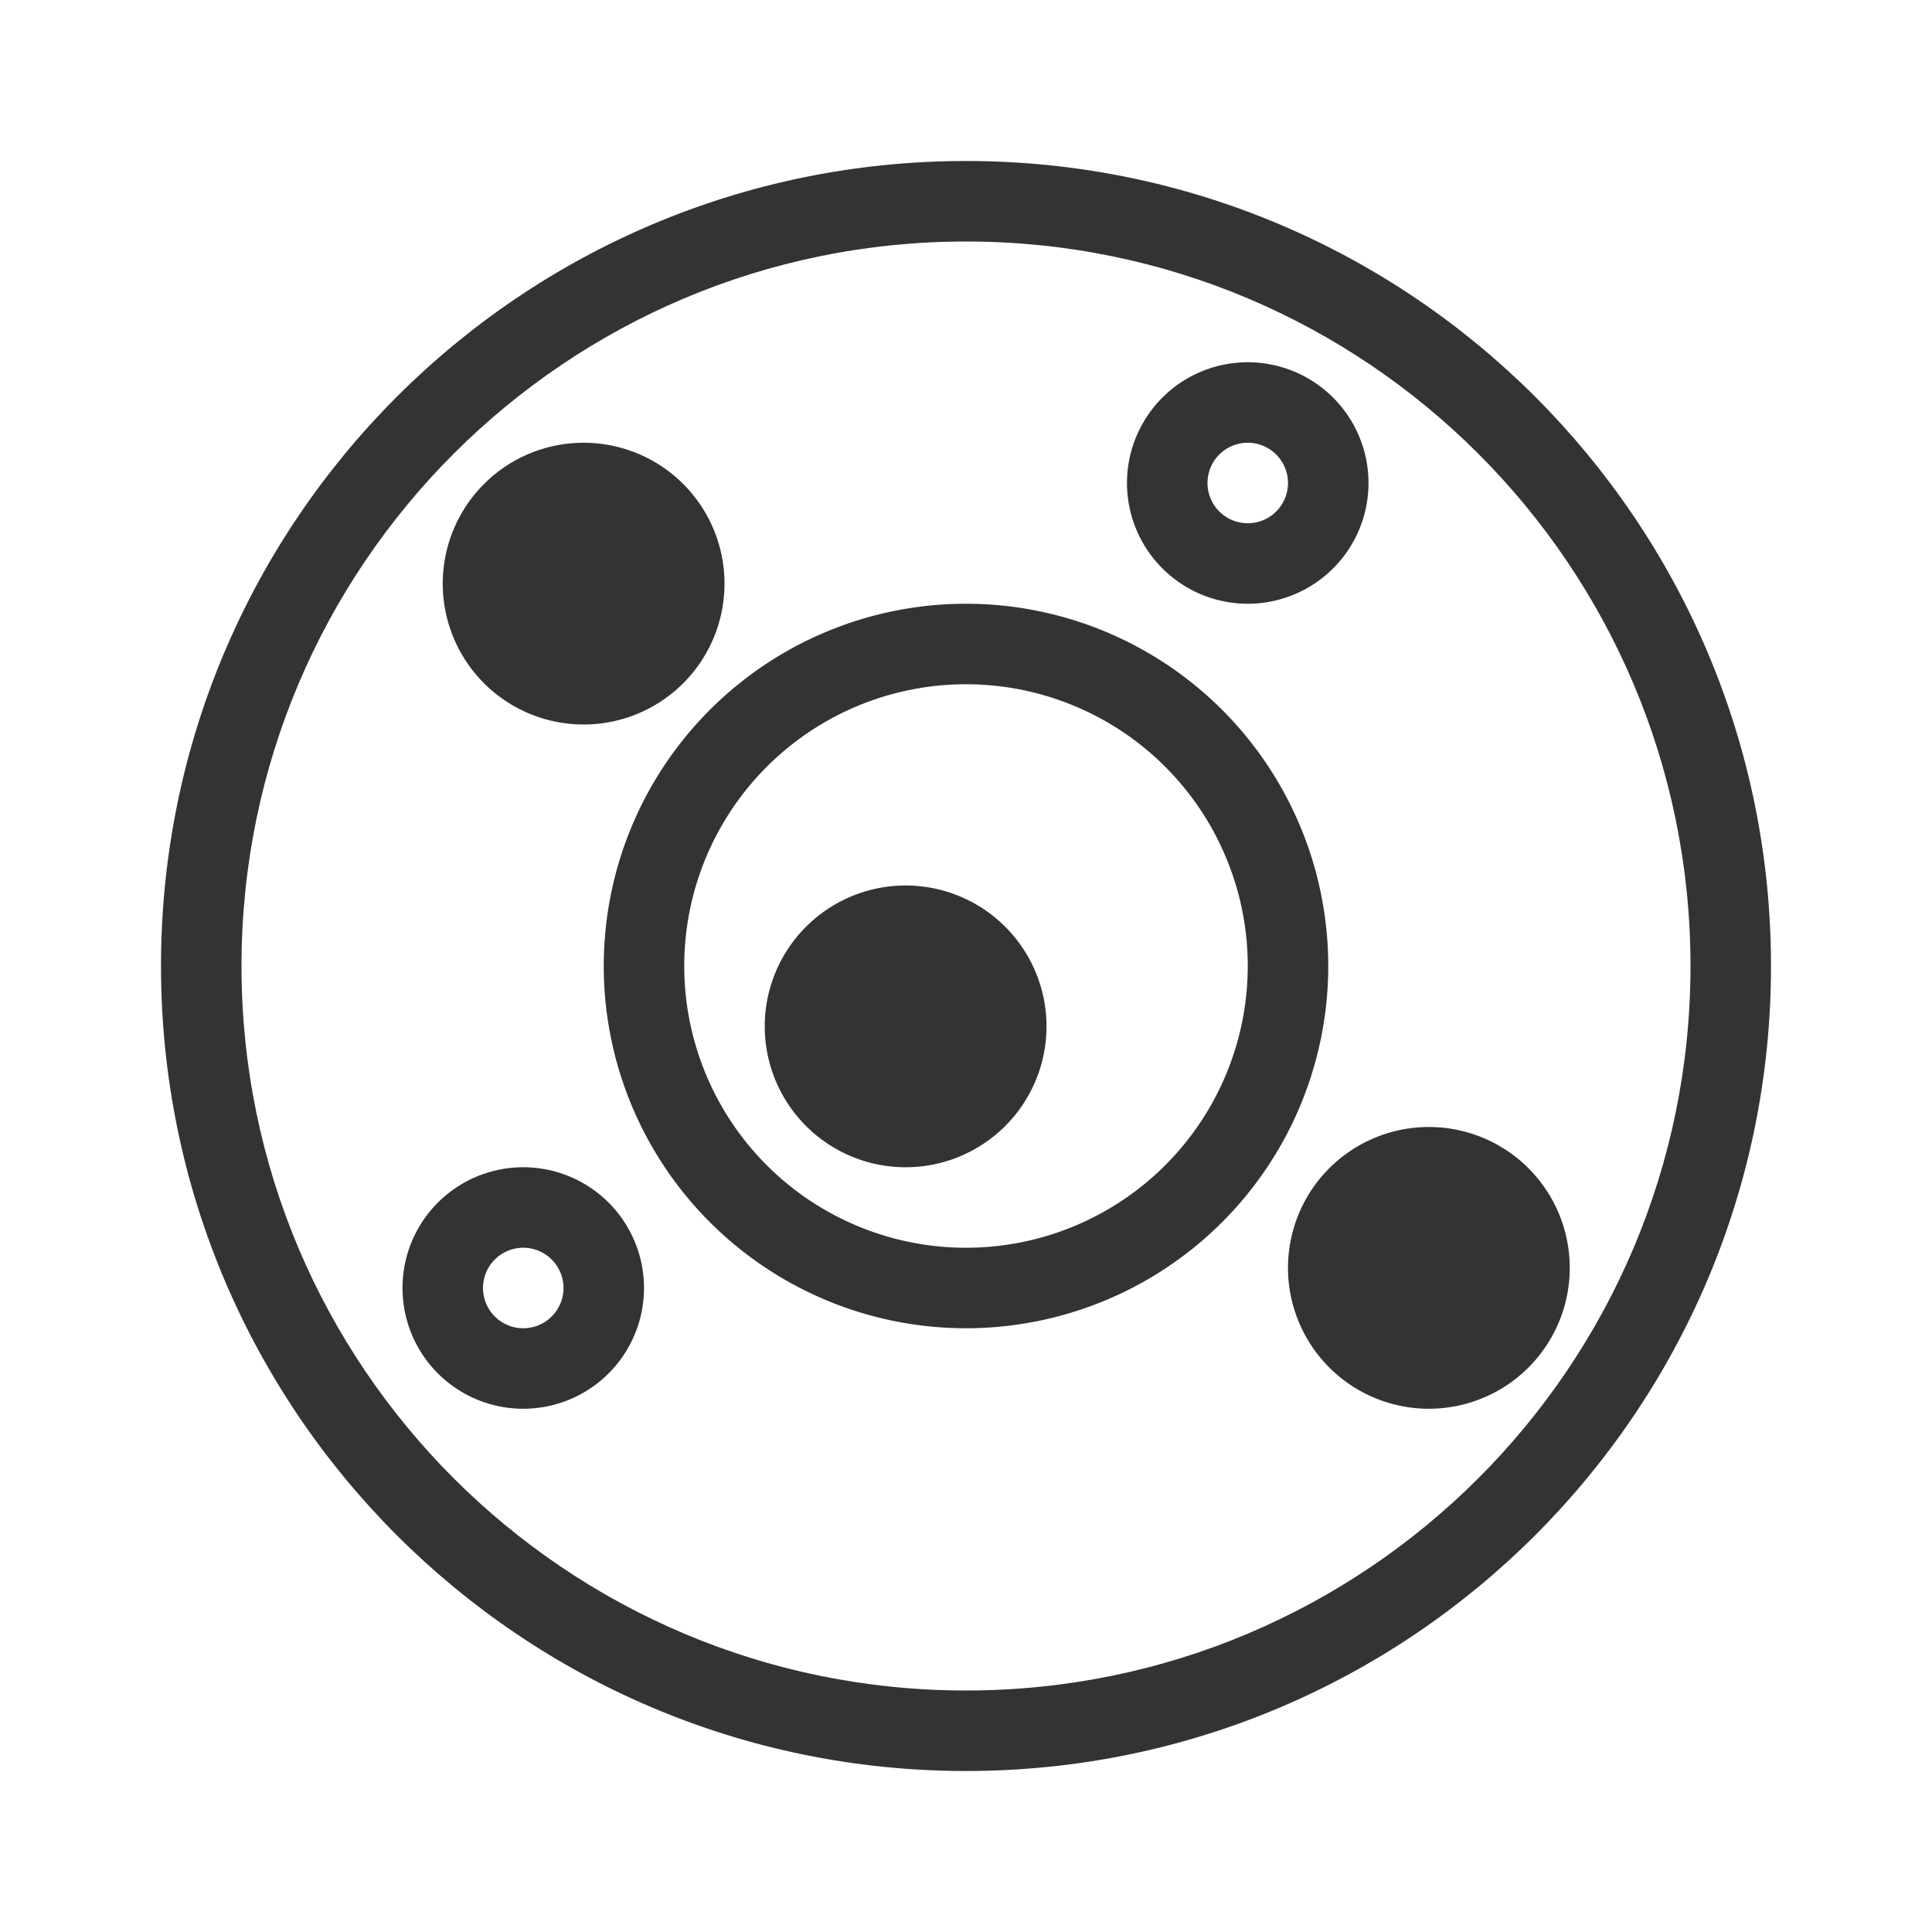 <svg xmlns="http://www.w3.org/2000/svg" width="48" height="48" fill="none"><path fill="#333" d="M26 25.5a3.5 3.5 0 1 1-7 0 3.5 3.5 0 0 1 7 0Z"/><path fill="#333" fill-rule="evenodd" d="M33 24a9 9 0 1 1-18 0 9 9 0 0 1 18 0Zm-2 0a7 7 0 1 1-14 0 7 7 0 0 1 14 0Z" clip-rule="evenodd"/><path fill="#333" d="M14.5 11a3.5 3.5 0 1 1 0 7 3.5 3.5 0 0 1 0-7ZM39 31.5a3.5 3.5 0 1 1-7 0 3.5 3.5 0 0 1 7 0Z"/><path fill="#333" fill-rule="evenodd" d="M31 15a3 3 0 1 0 0-6 3 3 0 0 0 0 6Zm0-2a1 1 0 1 0 0-2 1 1 0 0 0 0 2ZM16 32a3 3 0 1 1-6 0 3 3 0 0 1 6 0Zm-2 0a1 1 0 1 1-2 0 1 1 0 0 1 2 0Z" clip-rule="evenodd"/><path fill="#333" fill-rule="evenodd" d="M44 24c0 11.046-8.954 20-20 20S4 35.046 4 24 12.954 4 24 4s20 8.954 20 20Zm-2 0c0 9.941-8.059 18-18 18S6 33.941 6 24 14.059 6 24 6s18 8.059 18 18Z" clip-rule="evenodd"/></svg>